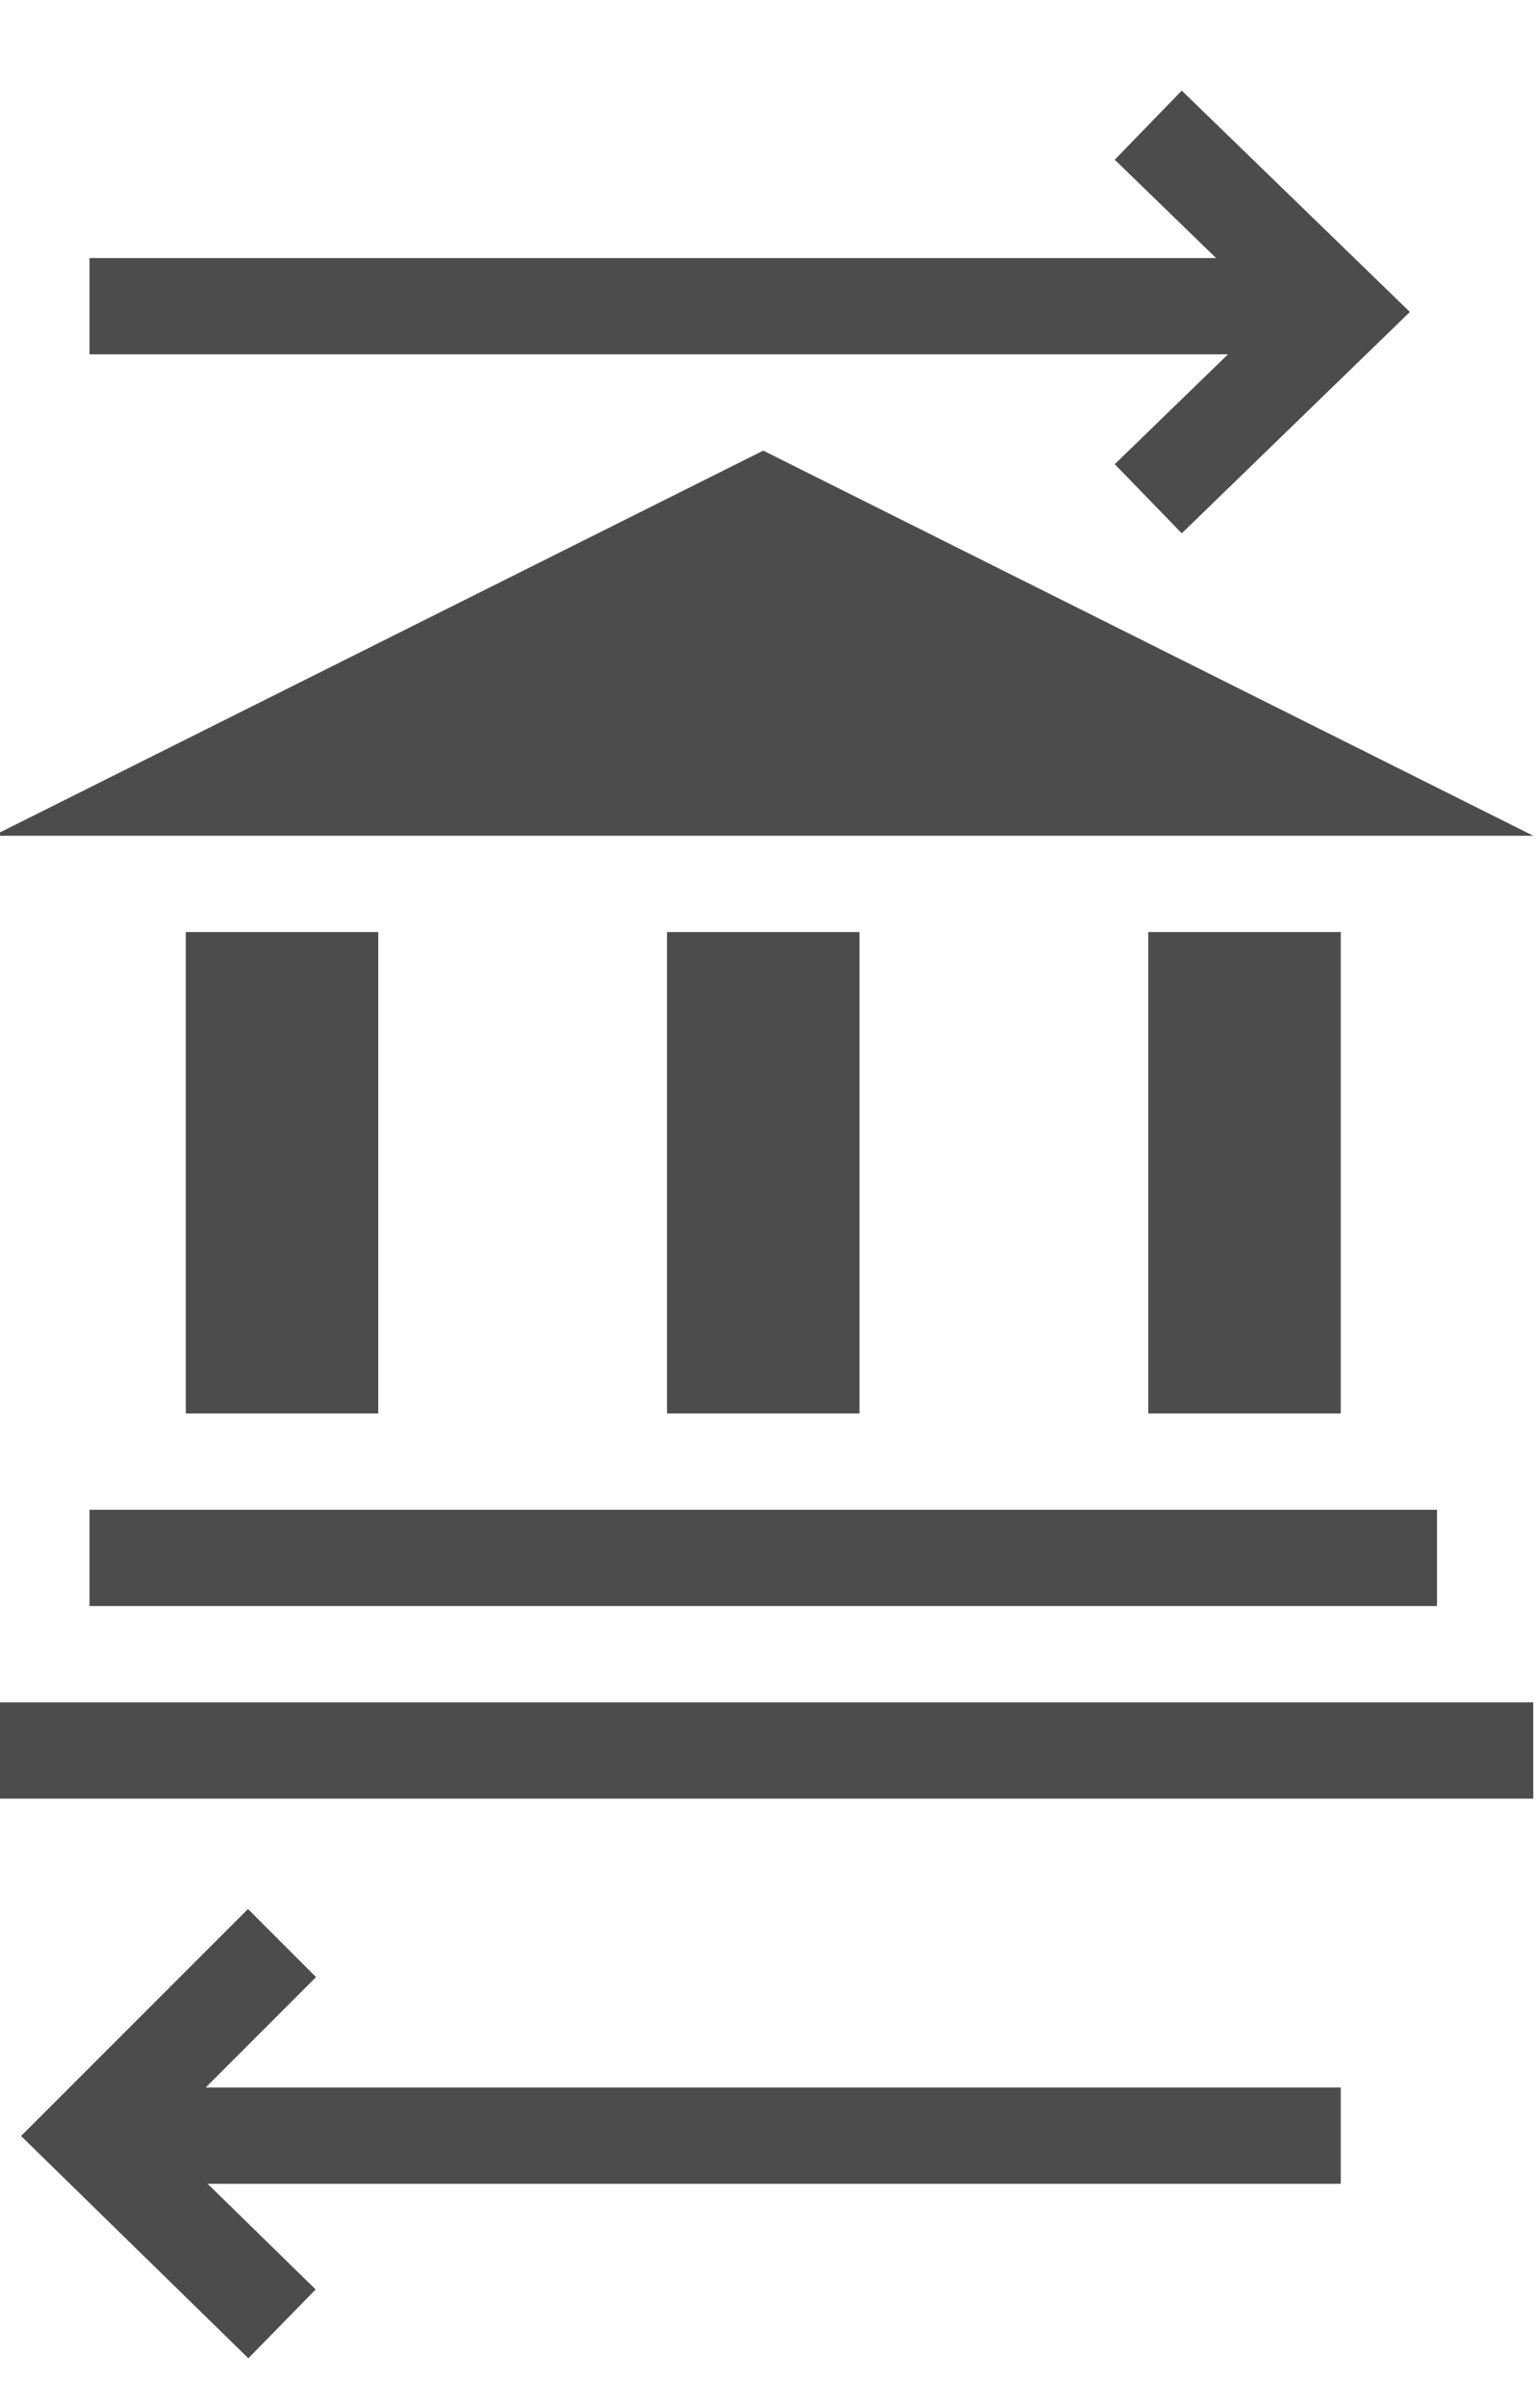 <svg xmlns="http://www.w3.org/2000/svg" width="16" height="25" viewBox="0 0 16 25"><g><g><g><path fill="#4c4c4c" d="M.93 15.68h14v1h-14z"/></g><g><path fill="#4c4c4c" d="M-.07 17.68h16v1h-16z"/></g><g><path fill="#4c4c4c" d="M1.93 9.68h2v5h-2z"/></g><g><path fill="#4c4c4c" d="M6.93 9.68h2v5h-2z"/></g><g><path fill="#4c4c4c" d="M11.93 9.68h2v5h-2z"/></g><g><path fill="#4c4c4c" d="M-.07 8.68h16l-8-4z"/></g><g><path fill="none" stroke="#4c4c4c" stroke-miterlimit="20" d="M.93 3.18h13"/></g><g><path fill="none" stroke="#4c4c4c" stroke-miterlimit="20" d="M.93 22.18h13"/></g><g><path fill="none" stroke="#4c4c4c" stroke-miterlimit="20" d="M11.93 1.3v0l2 1.94v0l-2 1.94v0"/></g><g><path fill="none" stroke="#4c4c4c" stroke-miterlimit="20" d="M2.93 20.18v0l-2 2v0l2 1.955v0"/></g></g></g><style id="stylish-1" class="stylish" type="text/css">.occrp-story p, .occrp-story li {
    margin-bottom: 20px;
    line-height: 1.5;
}
body {
    color: #000;
}</style><style id="stylish-3" class="stylish" type="text/css">
.occrp-inset-box {
    box-shadow: none !important;
    background-color: #f9f7f7;
    font-family: Noto Serif, serif !important;
}
.occrp-inset-box .subheader p {
	font-style: normal;
    font-family: Noto Serif, serif !important;

}
.occrp-inset-box .inner h3.occrp-section {
	font-family: Noto Serif, serif !important;
    text-transform: none;
    font-size: 1.8rem;
}
.occrp-inset-box .text p {
    font-family: Noto Serif, serif !important;
    font-weight: 500 !important;
}
.box-side {
    box-shadow: none !important;
    background-color: #f9f7f7;
    padding: 8px !important;
    font-family: Noto Serif, serif !important;

}
.box-side &gt; i {
    top: 1.6em; 

}
aside.box-side p {
	font-weight: 500 !important;
    font-family: Noto Serif, serif !important;

}
.box-side h3.occrp-section {
    font-family: Noto Serif, serif !important;
	text-transform: none;
}
.occrp-story .full-image, .occrp-story .inset-image img, .occrp-story .inset-image-wide img {
    box-shadow: none;
    transition: box-shadow 0.3s;
}
.links .nav {
	box-shadow: none !important;
    border-radius: 0;
}
.links .nav h3.occrp-section {
	text-shadow: none;
    font-size: 1.3rem;
}
.links .nav ul li a {
	text-shadow: none;
}
.occrp-shelf-full .story {
	transition: box-shadow 0.3s, background-color 0.3s;
}</style></svg>